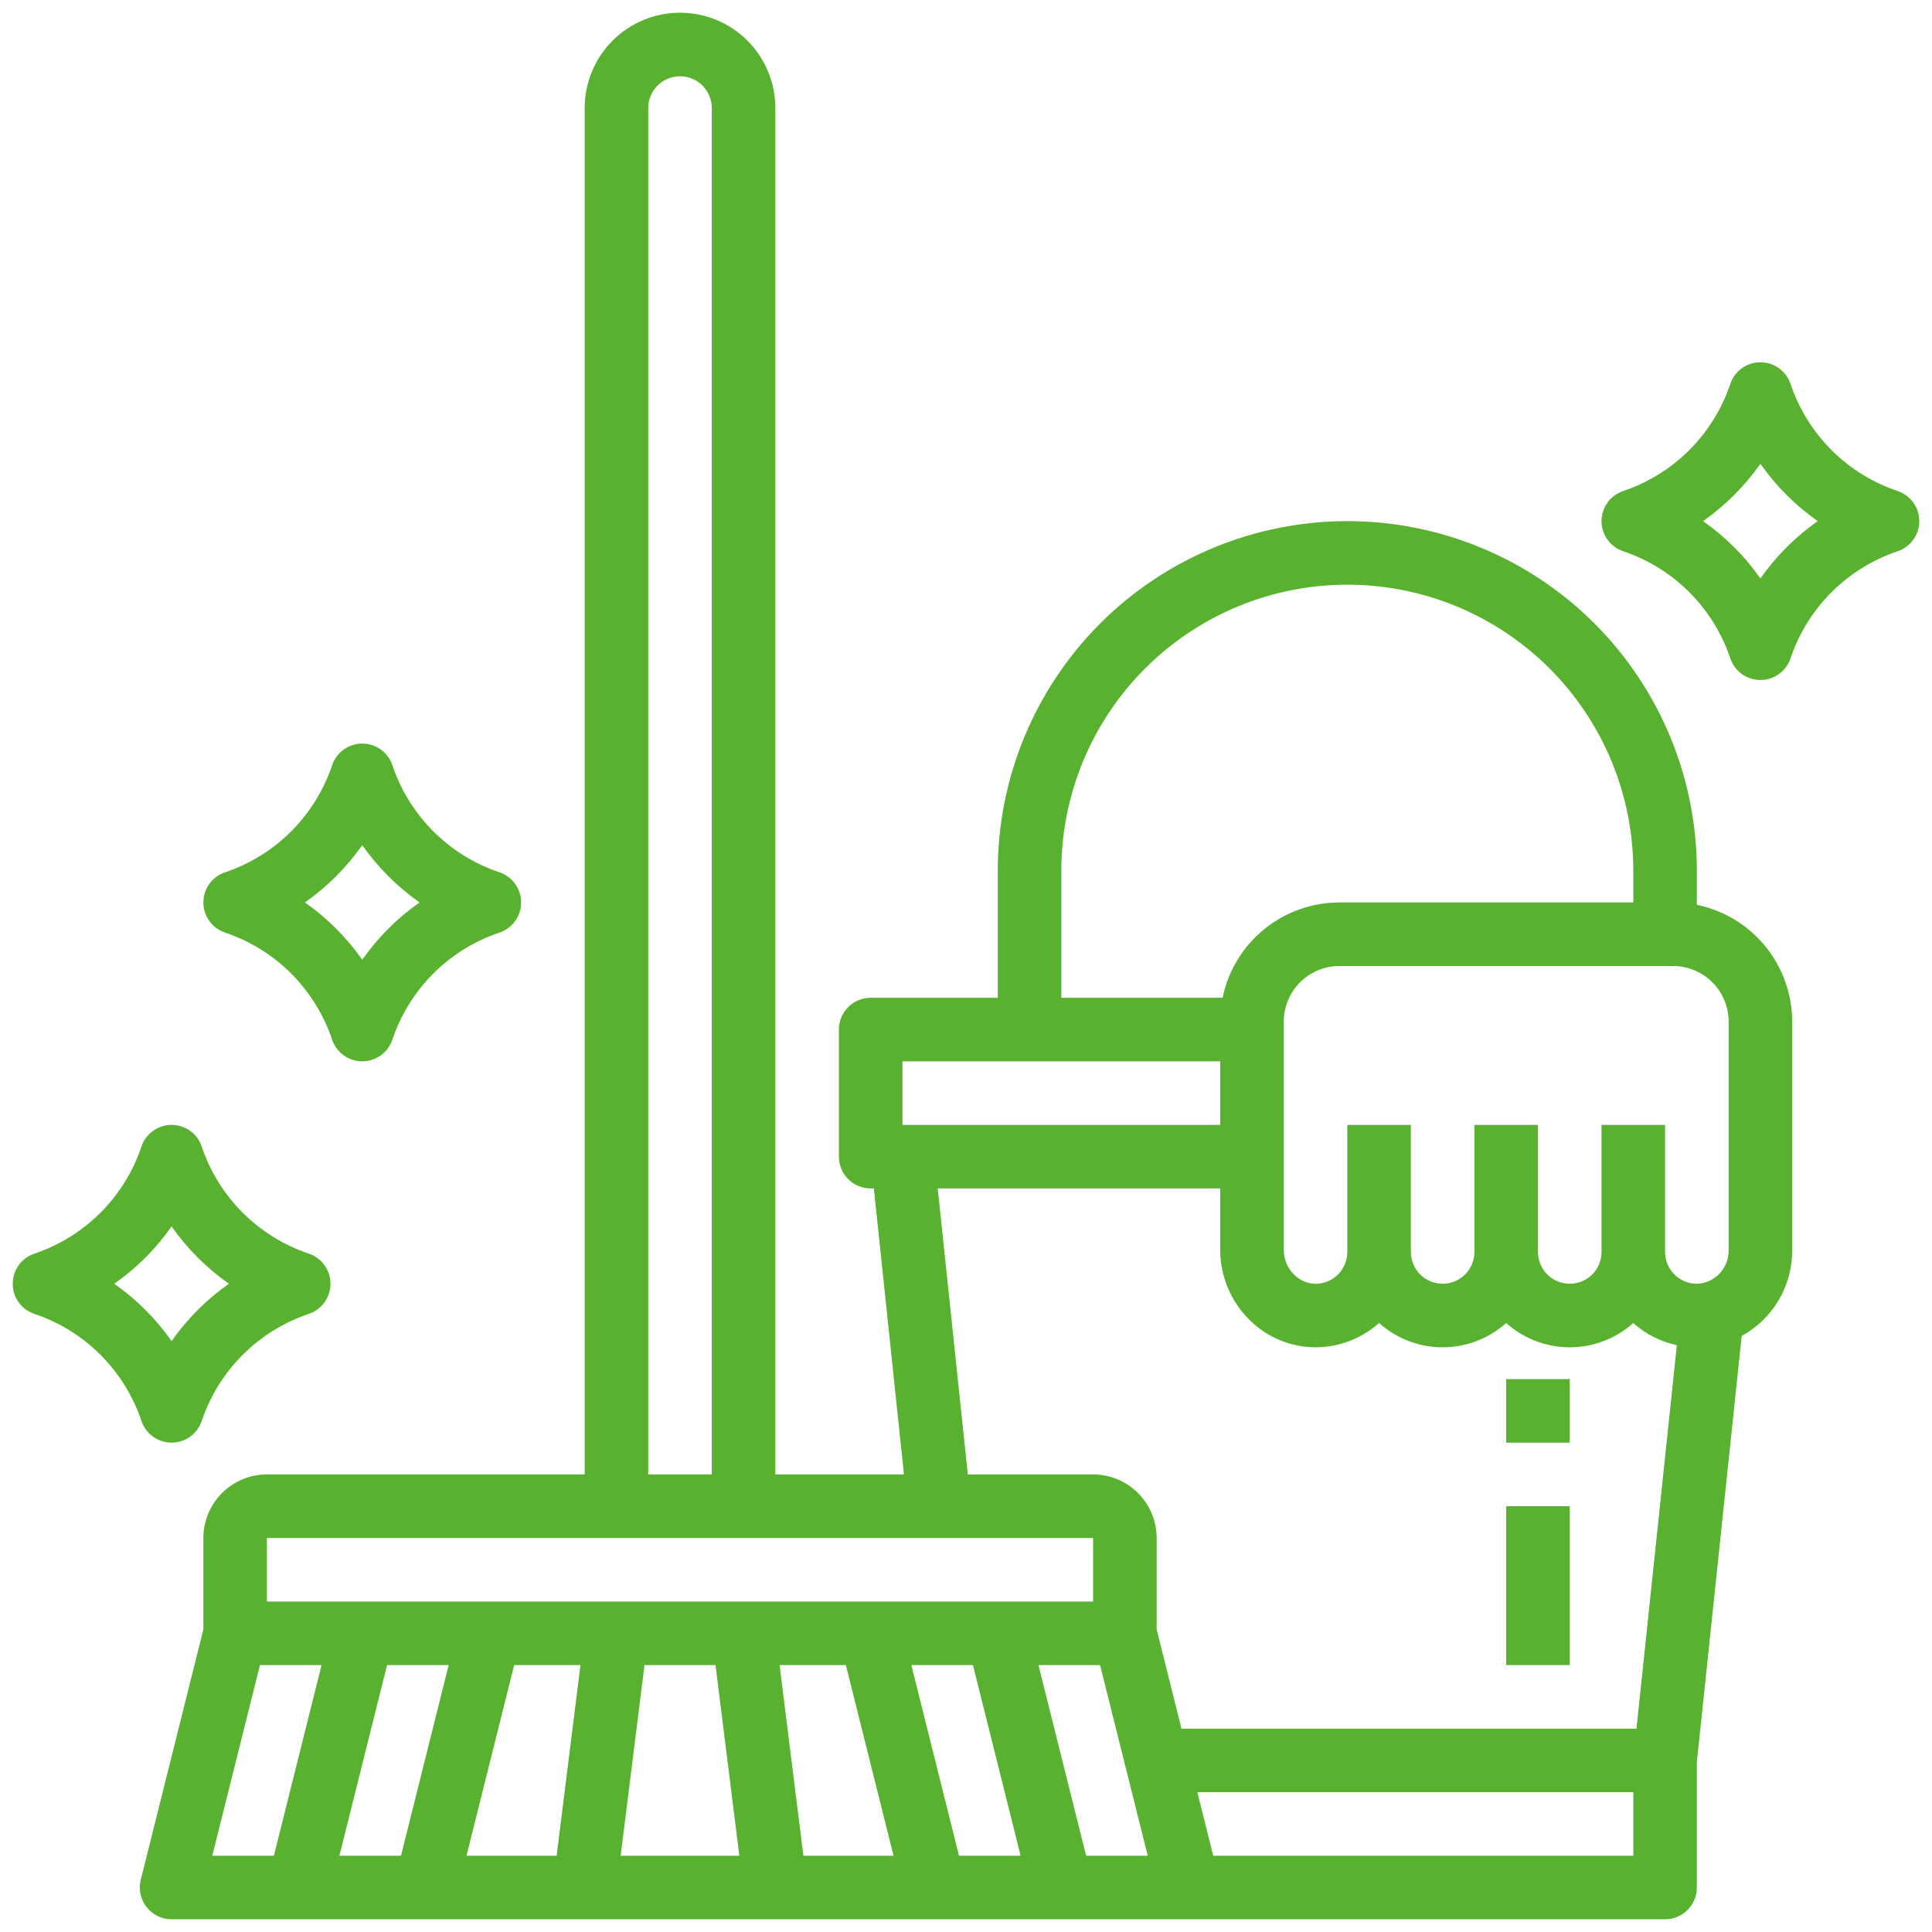 <svg  viewBox="0 0 76 76" fill="none" xmlns="http://www.w3.org/2000/svg">
<path d="M66.75 35.594V34.25C66.75 30.603 65.301 27.106 62.723 24.527C60.144 21.949 56.647 20.5 53 20.5C49.353 20.5 45.856 21.949 43.277 24.527C40.699 27.106 39.25 30.603 39.25 34.25V39.25H34.25C33.919 39.25 33.6 39.382 33.366 39.616C33.132 39.85 33 40.169 33 40.5V45.5C33 45.831 33.132 46.15 33.366 46.384C33.6 46.618 33.919 46.75 34.25 46.75H34.375L35.559 58H30.5V4.25C30.5 3.255 30.105 2.302 29.402 1.598C28.698 0.895 27.745 0.5 26.75 0.5C25.755 0.5 24.802 0.895 24.098 1.598C23.395 2.302 23 3.255 23 4.25V58H10.5C9.837 58.001 9.202 58.264 8.733 58.733C8.264 59.202 8.001 59.837 8 60.5V64.096L5.537 73.947C5.491 74.131 5.488 74.323 5.527 74.509C5.567 74.695 5.648 74.87 5.765 75.019C5.882 75.169 6.031 75.29 6.202 75.373C6.373 75.457 6.56 75.5 6.75 75.5H65.5C65.832 75.5 66.15 75.368 66.384 75.134C66.618 74.9 66.75 74.582 66.75 74.25V69.316L68.514 52.554C69.119 52.223 69.622 51.734 69.972 51.14C70.321 50.546 70.504 49.869 70.5 49.179V40.188C70.499 39.107 70.125 38.06 69.442 37.224C68.759 36.387 67.808 35.811 66.75 35.594ZM41.75 34.25C41.75 32.773 42.041 31.31 42.606 29.945C43.172 28.58 44 27.34 45.045 26.295C46.09 25.25 47.33 24.422 48.695 23.856C50.06 23.291 51.523 23 53 23C54.477 23 55.94 23.291 57.305 23.856C58.67 24.422 59.91 25.25 60.955 26.295C62 27.34 62.828 28.58 63.394 29.945C63.959 31.31 64.25 32.773 64.25 34.25V35.5H52.688C51.607 35.501 50.56 35.875 49.724 36.558C48.887 37.241 48.311 38.192 48.094 39.25H41.75V34.25ZM35.5 41.75H48V44.25H35.5V41.75ZM36.888 46.75H48V49.181C48.002 49.691 48.105 50.196 48.303 50.666C48.501 51.137 48.789 51.563 49.153 51.922C49.501 52.27 49.915 52.544 50.371 52.729C50.827 52.914 51.315 53.006 51.807 53C52.71 52.984 53.577 52.644 54.25 52.043C54.937 52.659 55.827 53 56.75 53C57.673 53 58.563 52.659 59.25 52.043C59.937 52.659 60.827 53 61.749 53C62.672 53 63.562 52.66 64.249 52.044C64.734 52.48 65.325 52.78 65.963 52.915L64.375 68H46.476L45.5 64.096V60.5C45.499 59.837 45.236 59.202 44.767 58.733C44.298 58.264 43.663 58.001 43 58H38.072L36.888 46.75ZM25.5 4.25C25.5 3.918 25.632 3.601 25.866 3.366C26.101 3.132 26.419 3 26.75 3C27.081 3 27.399 3.132 27.634 3.366C27.868 3.601 28 3.918 28 4.25V58H25.5V4.25ZM10.5 60.5H43V63H10.5V60.5ZM13.351 73L15.226 65.5H17.649L15.774 73H13.351ZM10.226 65.5H12.649L10.774 73H8.351L10.226 65.5ZM20.226 65.5H22.834L21.897 73H18.351L20.226 65.5ZM24.416 73L25.353 65.5H28.147L29.084 73H24.416ZM31.603 73L30.666 65.5H33.274L35.149 73H31.603ZM37.726 73L35.851 65.5H38.274L40.149 73H37.726ZM42.726 73L40.851 65.5H43.274L45.149 73H42.726ZM64.25 73H47.726L47.101 70.5H64.25V73ZM68 45.5V49.179C68.006 49.509 67.886 49.828 67.666 50.073C67.446 50.318 67.141 50.47 66.812 50.498C66.643 50.507 66.474 50.481 66.315 50.422C66.156 50.363 66.011 50.273 65.888 50.156C65.766 50.039 65.668 49.898 65.601 49.743C65.534 49.587 65.5 49.419 65.5 49.25V44.25H63V49.25C63 49.581 62.868 49.9 62.634 50.134C62.4 50.368 62.081 50.5 61.75 50.5C61.419 50.5 61.1 50.368 60.866 50.134C60.632 49.9 60.5 49.581 60.5 49.25V44.25H58V49.25C58 49.581 57.868 49.9 57.634 50.134C57.4 50.368 57.081 50.5 56.75 50.5C56.419 50.5 56.1 50.368 55.866 50.134C55.632 49.9 55.5 49.581 55.5 49.25V44.25H53V49.25C53 49.578 52.871 49.893 52.641 50.127C52.411 50.361 52.098 50.495 51.77 50.5H51.752C51.434 50.497 51.13 50.368 50.907 50.141C50.779 50.015 50.678 49.866 50.608 49.702C50.538 49.537 50.502 49.36 50.501 49.181V40.188C50.501 39.608 50.732 39.051 51.142 38.641C51.552 38.231 52.108 38.001 52.688 38H65.813C66.393 38.001 66.949 38.231 67.359 38.641C67.769 39.051 68 39.608 68.001 40.188L68 45.5Z" fill="#59B130"/>
<path d="M61.75 59.25H59.25V65.5H61.75V59.25Z" fill="#59B130"/>
<path d="M61.75 54.25H59.25V56.75H61.75V54.25Z" fill="#59B130"/>
<path d="M13.064 40.895C13.147 41.144 13.306 41.361 13.519 41.514C13.732 41.667 13.988 41.75 14.25 41.75C14.512 41.75 14.768 41.667 14.981 41.514C15.194 41.361 15.353 41.144 15.436 40.895C15.765 39.916 16.316 39.027 17.046 38.296C17.777 37.566 18.666 37.015 19.645 36.686C19.894 36.603 20.111 36.444 20.264 36.231C20.418 36.018 20.5 35.762 20.5 35.5C20.5 35.238 20.418 34.982 20.264 34.769C20.111 34.556 19.894 34.397 19.645 34.314C18.666 33.985 17.777 33.434 17.046 32.704C16.316 31.973 15.765 31.084 15.436 30.105C15.353 29.856 15.194 29.639 14.981 29.486C14.768 29.333 14.512 29.25 14.25 29.25C13.988 29.25 13.732 29.333 13.519 29.486C13.306 29.639 13.147 29.856 13.064 30.105C12.735 31.084 12.184 31.973 11.454 32.704C10.723 33.434 9.834 33.985 8.855 34.314C8.606 34.397 8.389 34.556 8.236 34.769C8.082 34.982 8 35.238 8 35.5C8 35.762 8.082 36.018 8.236 36.231C8.389 36.444 8.606 36.603 8.855 36.686C9.834 37.015 10.723 37.566 11.454 38.296C12.184 39.027 12.735 39.916 13.064 40.895ZM14.25 33.245C14.865 34.121 15.628 34.885 16.505 35.5C15.628 36.115 14.865 36.879 14.25 37.755C13.635 36.879 12.871 36.115 11.995 35.5C12.871 34.885 13.635 34.121 14.25 33.245Z" fill="#59B130"/>
<path d="M74.645 19.314C73.666 18.985 72.777 18.434 72.046 17.704C71.316 16.973 70.765 16.084 70.436 15.105C70.353 14.856 70.194 14.639 69.981 14.486C69.768 14.333 69.512 14.25 69.25 14.25C68.988 14.25 68.732 14.333 68.519 14.486C68.306 14.639 68.147 14.856 68.064 15.105C67.735 16.084 67.184 16.973 66.454 17.704C65.723 18.434 64.834 18.985 63.855 19.314C63.606 19.397 63.389 19.556 63.236 19.769C63.082 19.982 63 20.238 63 20.5C63 20.762 63.082 21.018 63.236 21.231C63.389 21.444 63.606 21.603 63.855 21.686C64.834 22.015 65.723 22.566 66.454 23.296C67.184 24.027 67.735 24.916 68.064 25.895C68.147 26.144 68.306 26.361 68.519 26.514C68.732 26.667 68.988 26.75 69.25 26.75C69.512 26.75 69.768 26.667 69.981 26.514C70.194 26.361 70.353 26.144 70.436 25.895C70.765 24.916 71.316 24.027 72.046 23.296C72.777 22.566 73.666 22.015 74.645 21.686C74.894 21.603 75.111 21.444 75.264 21.231C75.418 21.018 75.5 20.762 75.5 20.5C75.5 20.238 75.418 19.982 75.264 19.769C75.111 19.556 74.894 19.397 74.645 19.314ZM69.25 22.755C68.635 21.879 67.871 21.116 66.995 20.5C67.871 19.884 68.635 19.121 69.25 18.245C69.865 19.121 70.628 19.884 71.505 20.5C70.628 21.116 69.865 21.879 69.25 22.755Z" fill="#59B130"/>
<path d="M6.75 56.75C7.012 56.75 7.268 56.667 7.481 56.514C7.694 56.361 7.853 56.144 7.936 55.895C8.265 54.916 8.816 54.027 9.546 53.296C10.277 52.566 11.166 52.015 12.145 51.686C12.394 51.603 12.611 51.444 12.764 51.231C12.918 51.018 13 50.762 13 50.5C13 50.238 12.918 49.982 12.764 49.769C12.611 49.556 12.394 49.397 12.145 49.314C11.166 48.985 10.277 48.434 9.546 47.704C8.816 46.973 8.265 46.084 7.936 45.105C7.853 44.856 7.694 44.639 7.481 44.486C7.268 44.333 7.012 44.25 6.75 44.25C6.488 44.25 6.232 44.333 6.019 44.486C5.806 44.639 5.647 44.856 5.564 45.105C5.235 46.084 4.684 46.973 3.954 47.704C3.223 48.434 2.334 48.985 1.355 49.314C1.106 49.397 0.889 49.556 0.736 49.769C0.582 49.982 0.5 50.238 0.5 50.5C0.5 50.762 0.582 51.018 0.736 51.231C0.889 51.444 1.106 51.603 1.355 51.686C2.334 52.015 3.223 52.566 3.954 53.296C4.684 54.027 5.235 54.916 5.564 55.895C5.647 56.144 5.806 56.361 6.019 56.514C6.232 56.667 6.488 56.75 6.75 56.75ZM6.75 48.245C7.365 49.121 8.128 49.885 9.005 50.5C8.128 51.115 7.365 51.879 6.75 52.755C6.135 51.879 5.372 51.115 4.495 50.5C5.372 49.885 6.135 49.121 6.75 48.245Z" fill="#59B130"/>
</svg>
